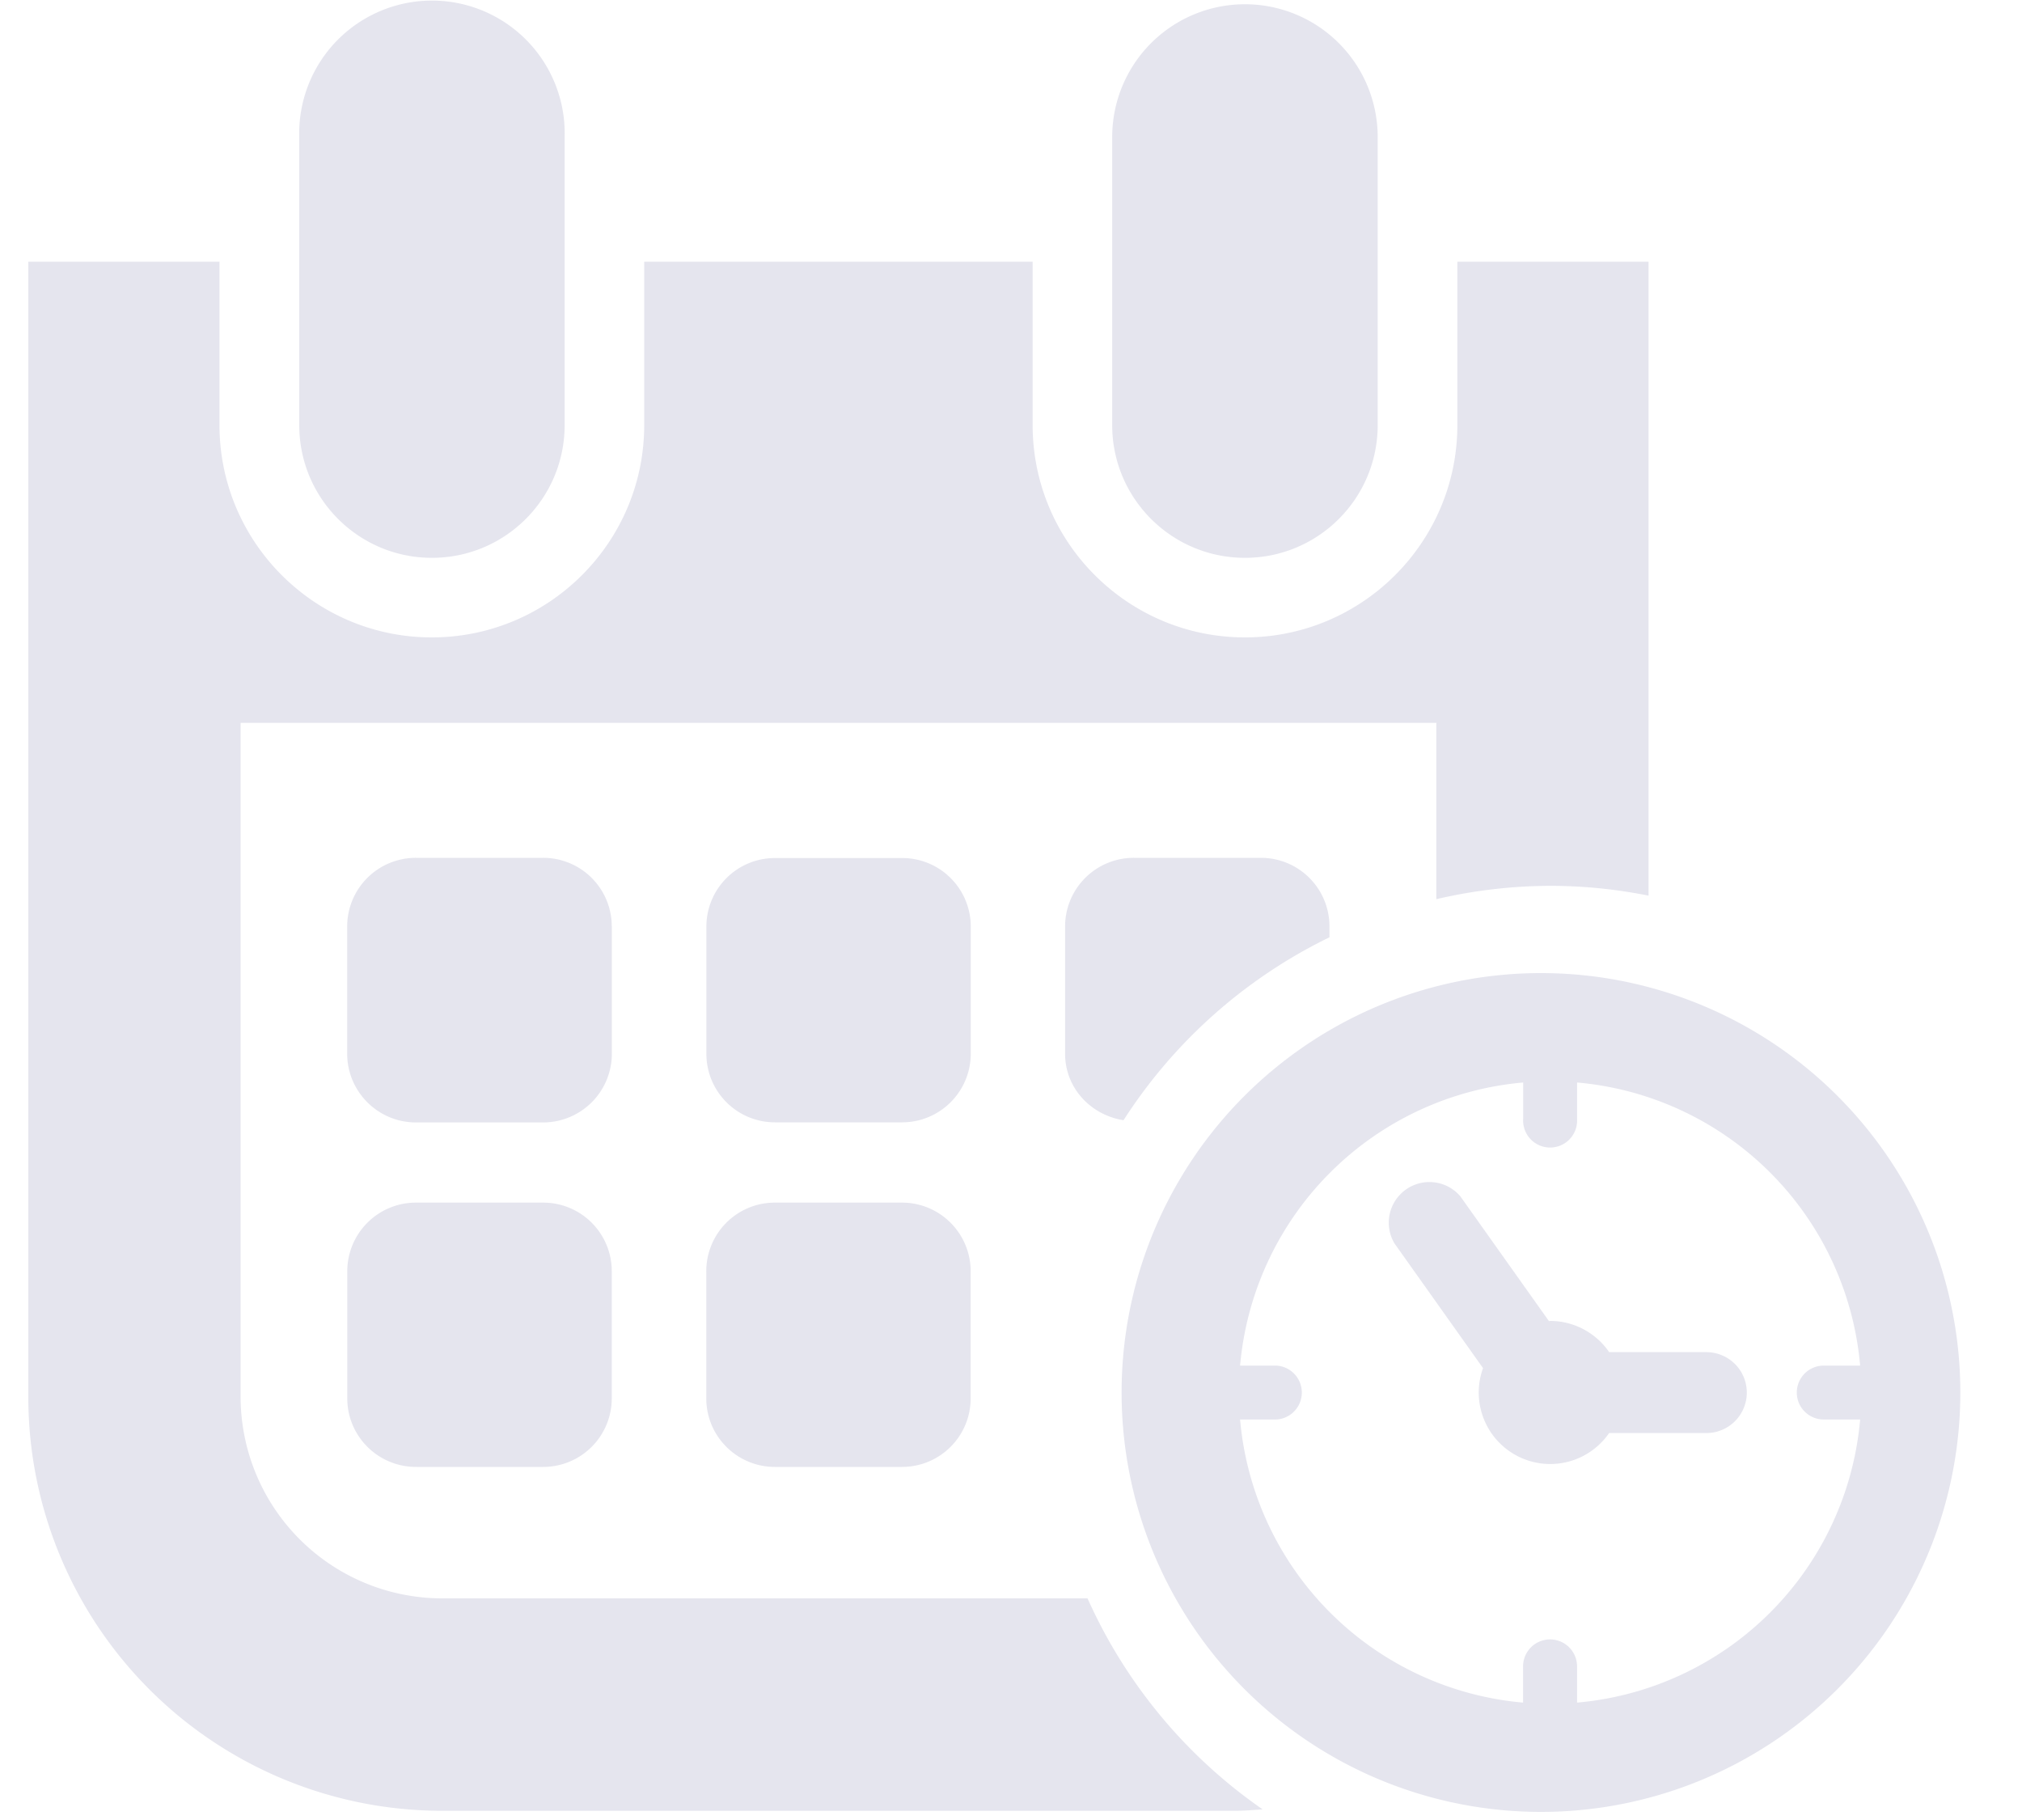 <?xml version="1.0" ?>
<svg xmlns="http://www.w3.org/2000/svg" width="20" height="18" viewBox="0 0 20 18">
  <path d="M15.333,9.625a4.148,4.148 0,1 0,0 8.294,4.148 4.148,0 0,0 0,-8.294zM15.599,16.839v-0.358a0.267,0.267 0,1 0,-0.534 0v0.358a3.081,3.081 0,0 1,-2.799 -2.8h0.36a0.267,0.267 0,0 0,0 -0.533h-0.36a3.082,3.082 0,0 1,2.8 -2.8v0.36a0.267,0.267 0,1 0,0.533 0v-0.36a3.08,3.08 0,0 1,2.8 2.8h-0.36a0.266,0.266 0,1 0,0 0.533h0.36a3.08,3.08 0,0 1,-2.8 2.8z" fill="#E5E5EE"/>
  <path d="M16.878,13.372h-0.962a0.71,0.71 0,0 0,-0.583 -0.308l-0.012,0.002 -0.877,-1.235a0.402,0.402 0,0 0,-0.652 0.465l0.877,1.235a0.707,0.707 0,0 0,1.247 0.642h0.962a0.4,0.4 0,1 0,0 -0.8zM4.272,5.517c0.726,0 1.313,-0.588 1.313,-1.313V1.355a1.313,1.313 0,1 0,-2.625 0v2.85c0,0.724 0.587,1.312 1.312,1.312zM12.314,5.517c0.726,0 1.313,-0.588 1.313,-1.313V1.355a1.313,1.313 0,1 0,-2.626 0v2.85c0,0.724 0.588,1.312 1.313,1.312zM6.051,9.163a0.678,0.678 0,0 0,-0.679 -0.679H4.114a0.679,0.679 0,0 0,-0.68 0.679v1.258c0,0.375 0.305,0.68 0.68,0.68h1.258a0.68,0.68 0,0 0,0.68 -0.68V9.163zM9.602,9.164a0.678,0.678 0,0 0,-0.678 -0.678h-1.26a0.678,0.678 0,0 0,-0.677 0.678v1.258c0,0.374 0.303,0.678 0.678,0.678h1.259a0.679,0.679 0,0 0,0.678 -0.678V9.164zM11.215,8.484a0.679,0.679 0,0 0,-0.68 0.679v1.258c0,0.34 0.254,0.607 0.578,0.658A5.042,5.042 0,0 1,13.15 9.27v-0.107a0.678,0.678 0,0 0,-0.678 -0.679h-1.257zM4.115,11.894a0.679,0.679 0,0 0,-0.68 0.678v1.258c0,0.375 0.305,0.678 0.68,0.678h1.258a0.678,0.678 0,0 0,0.678 -0.678v-1.258a0.678,0.678 0,0 0,-0.678 -0.678H4.115zM8.922,11.894H7.665a0.678,0.678 0,0 0,-0.679 0.679v1.257c0,0.375 0.304,0.678 0.679,0.678h1.257a0.678,0.678 0,0 0,0.679 -0.678v-1.257a0.679,0.679 0,0 0,-0.679 -0.679z" fill="#E5E5EE"/>
  <path d="M10.757,15.808H4.373a1.995,1.995 0,0 1,-1.993 -1.992V7.149h11.827v1.744a5.006,5.006 0,0 1,1.126 -0.132c0.333,0 0.658,0.034 0.973,0.097v-6.27h-1.891v1.616c0,1.159 -0.942,2.1 -2.101,2.1s-2.1,-0.941 -2.1,-2.1V2.588H6.372v1.616c0,1.159 -0.942,2.1 -2.101,2.1 -1.158,0 -2.1,-0.941 -2.1,-2.1V2.588H0.28v11.228a4.094,4.094 0,0 0,4.093 4.093h7.84c0.093,0 0.185,-0.008 0.276,-0.014a5.04,5.04 0,0 1,-1.732 -2.087z" fill="#E5E5EE"/>
</svg>
